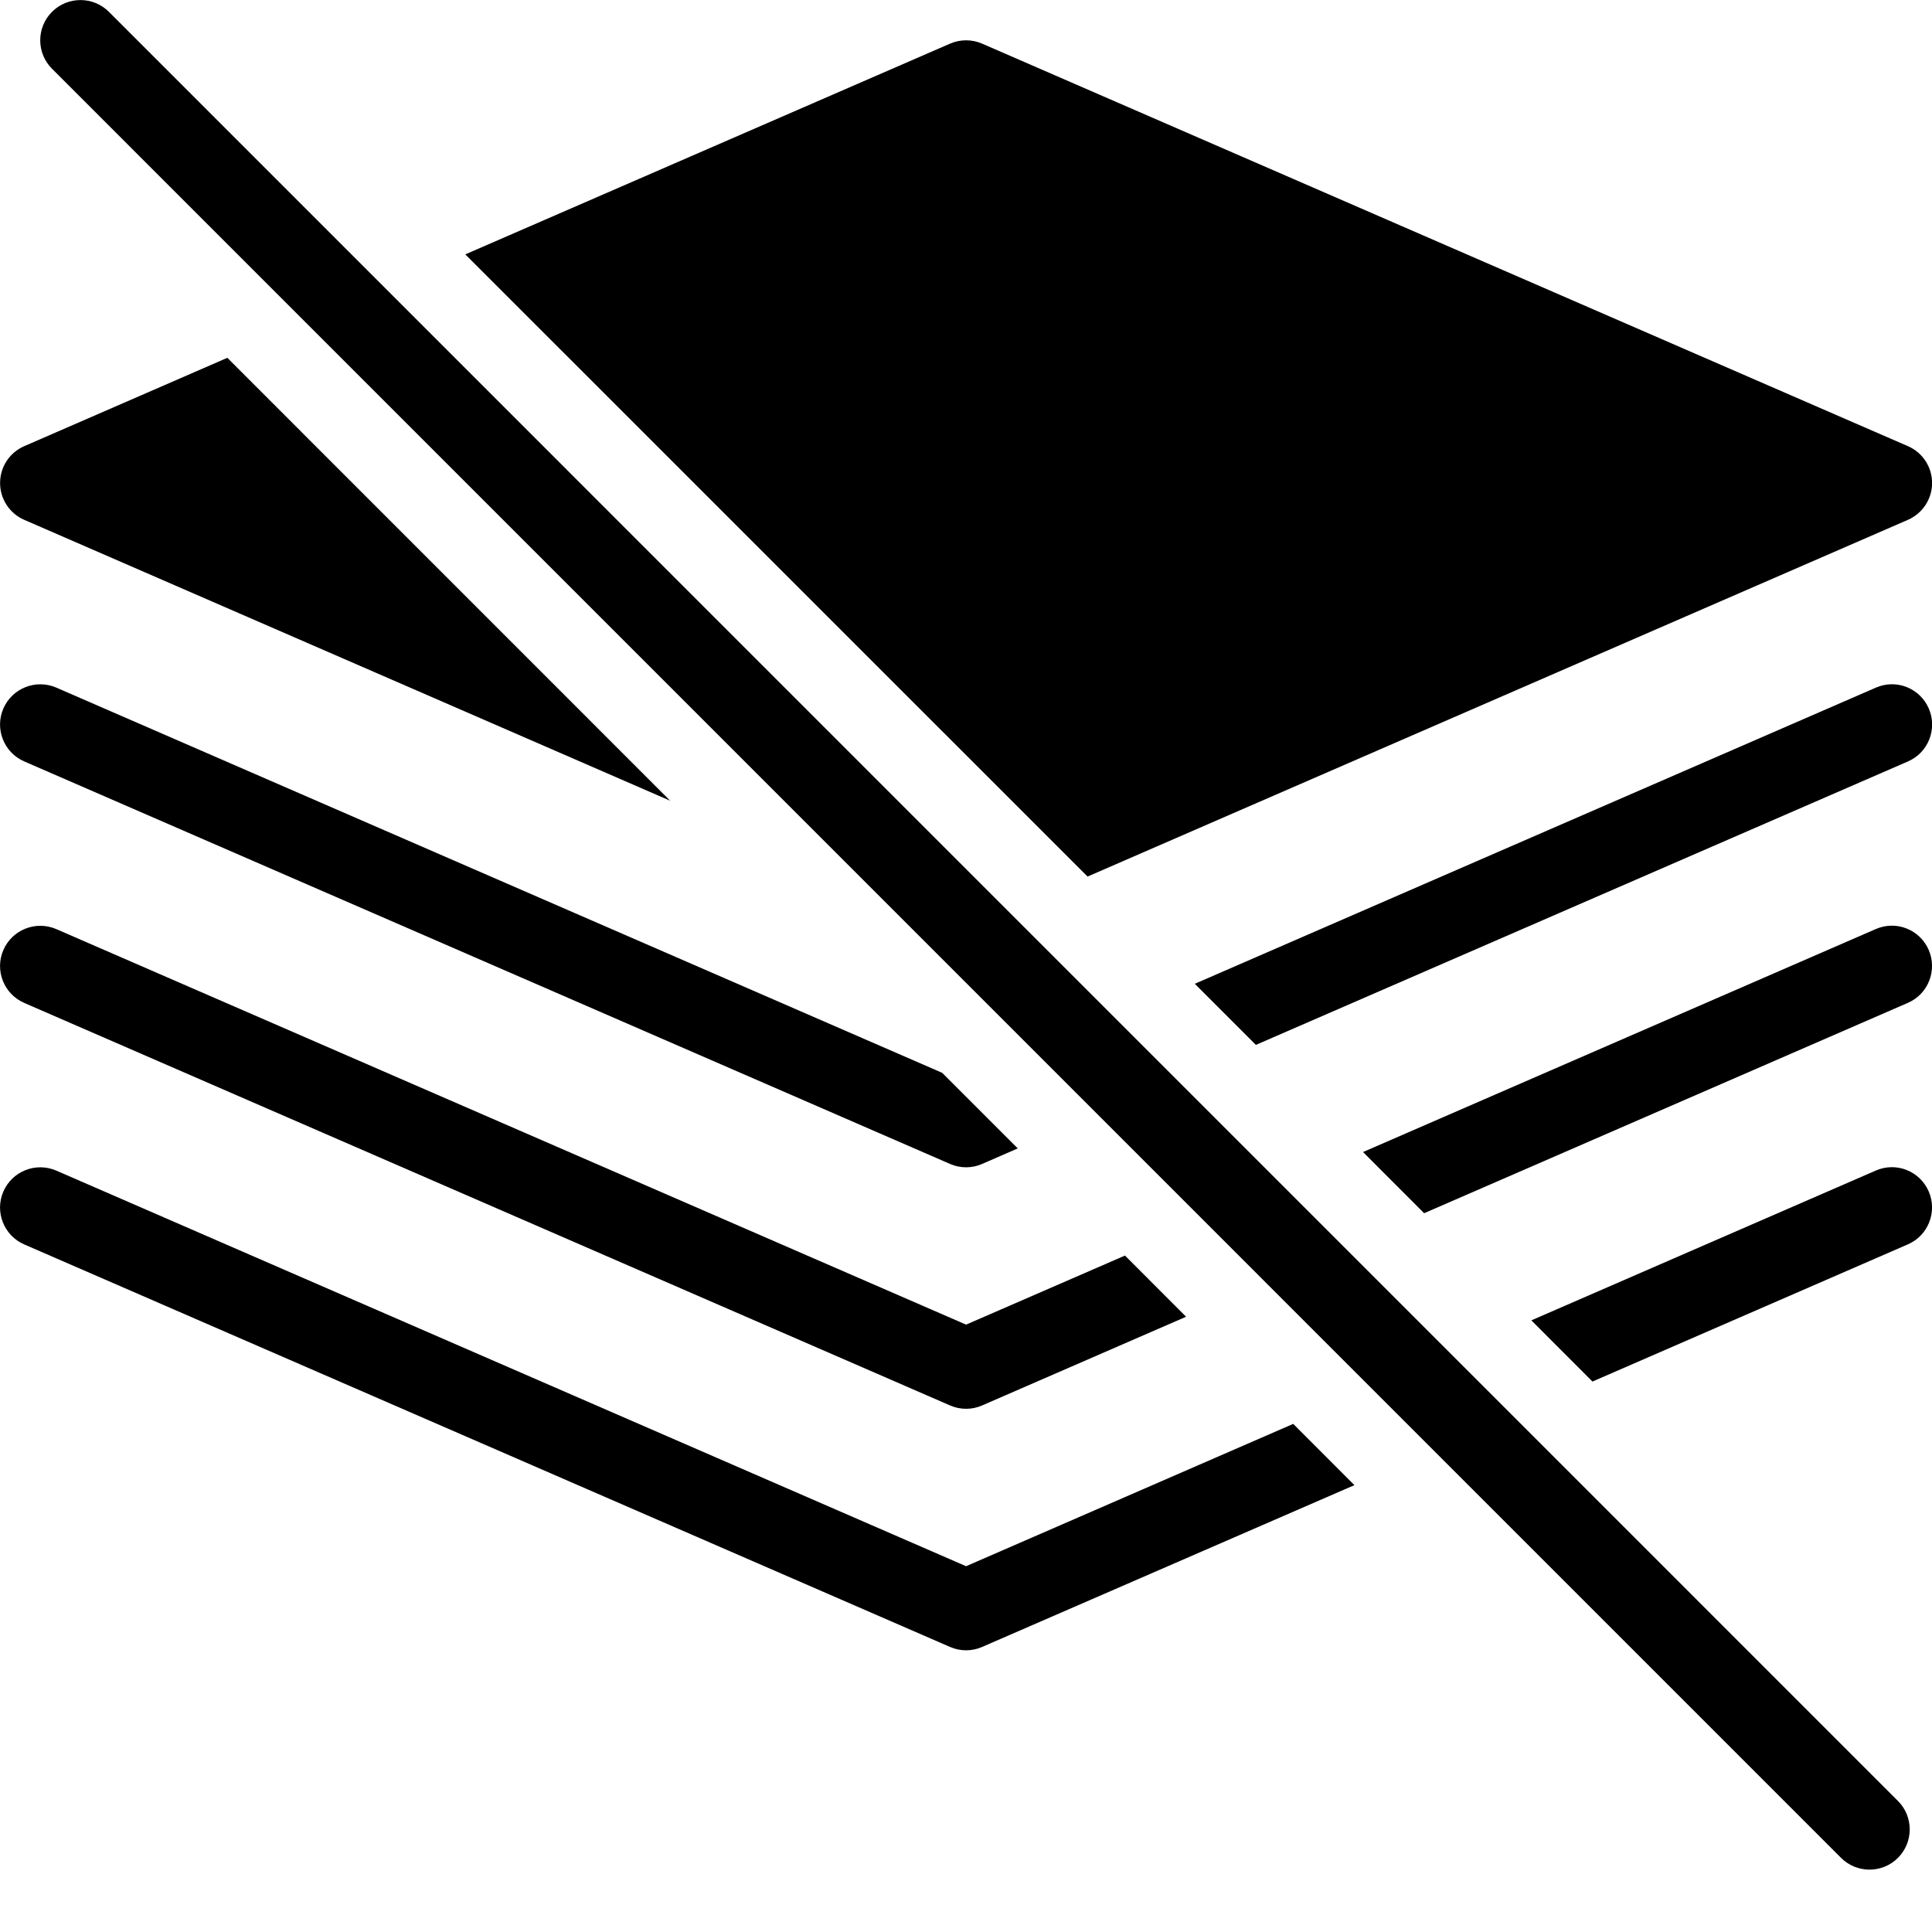 <?xml version="1.0" encoding="utf-8"?>
<!-- Generator: Adobe Illustrator 19.2.1, SVG Export Plug-In . SVG Version: 6.00 Build 0)  -->
<svg version="1.1" xmlns="http://www.w3.org/2000/svg" xmlns:xlink="http://www.w3.org/1999/xlink" x="0px" y="0px" width="24px"
	 height="24px" viewBox="0 0 24 24" enable-background="new 0 0 24 24" xml:space="preserve">
<g id="Filled_Icons_1_">
	<g id="Filled_Icons">
		<g>
			<g>
				<path d="M22.87,23.079L0.646,0.854c-0.195-0.195-0.195-0.512,0-0.707s0.512-0.195,0.707,0l22.224,22.225
					c0.195,0.195,0.195,0.512,0,0.707C23.383,23.274,23.065,23.274,22.87,23.079z"/>
			</g>
			<g>
				<path d="M19.782,17.162l3.918-1.704c0.253-0.109,0.369-0.405,0.259-0.658c-0.11-0.253-0.403-0.37-0.657-0.259l-4.279,1.861
					L19.782,17.162z"/>
				<path d="M16.065,17.688l-4.064,1.768L0.7,14.542c-0.255-0.11-0.548,0.007-0.658,0.259c-0.11,0.253,0.006,0.548,0.26,0.658
					l11.5,5c0.128,0.056,0.273,0.055,0.398,0l4.625-2.01L16.065,17.688z"/>
			</g>
			<g>
				<path d="M17.691,15.071l6.009-2.613c0.253-0.109,0.369-0.405,0.259-0.658c-0.11-0.253-0.403-0.37-0.657-0.259l-6.37,2.77
					L17.691,15.071z"/>
				<path d="M13.975,15.597l-1.974,0.858L0.7,11.542c-0.255-0.11-0.548,0.007-0.658,0.259c-0.11,0.253,0.006,0.548,0.26,0.658
					l11.5,5c0.128,0.056,0.273,0.055,0.398,0l2.534-1.102L13.975,15.597z"/>
			</g>
			<g>
				<path d="M15.601,12.98l8.1-3.521c0.253-0.109,0.369-0.405,0.259-0.658c-0.11-0.253-0.403-0.37-0.657-0.259l-8.461,3.679
					L15.601,12.98z"/>
				<path d="M11.704,13.327L0.7,8.542c-0.255-0.11-0.548,0.007-0.658,0.259c-0.11,0.253,0.006,0.548,0.26,0.658l11.5,5
					c0.128,0.056,0.273,0.055,0.398,0l0.443-0.193L11.704,13.327z"/>
			</g>
			<g>
				<path d="M2.824,4.445L0.302,5.542C0.119,5.621,0.001,5.801,0.001,6s0.118,0.379,0.301,0.458l8.023,3.489L2.824,4.445z"/>
				<path d="M13.51,10.889L23.7,6.458c0.183-0.08,0.301-0.259,0.301-0.458S23.883,5.621,23.7,5.542l-11.5-5
					c-0.127-0.055-0.271-0.055-0.398,0L5.78,3.16L13.51,10.889z"/>
			</g>
		</g>
	</g>
	<g id="New_icons">
	</g>
</g>
<g id="Invisible_Shape">
	<rect fill="none" width="24" height="24"/>
</g>
</svg>

